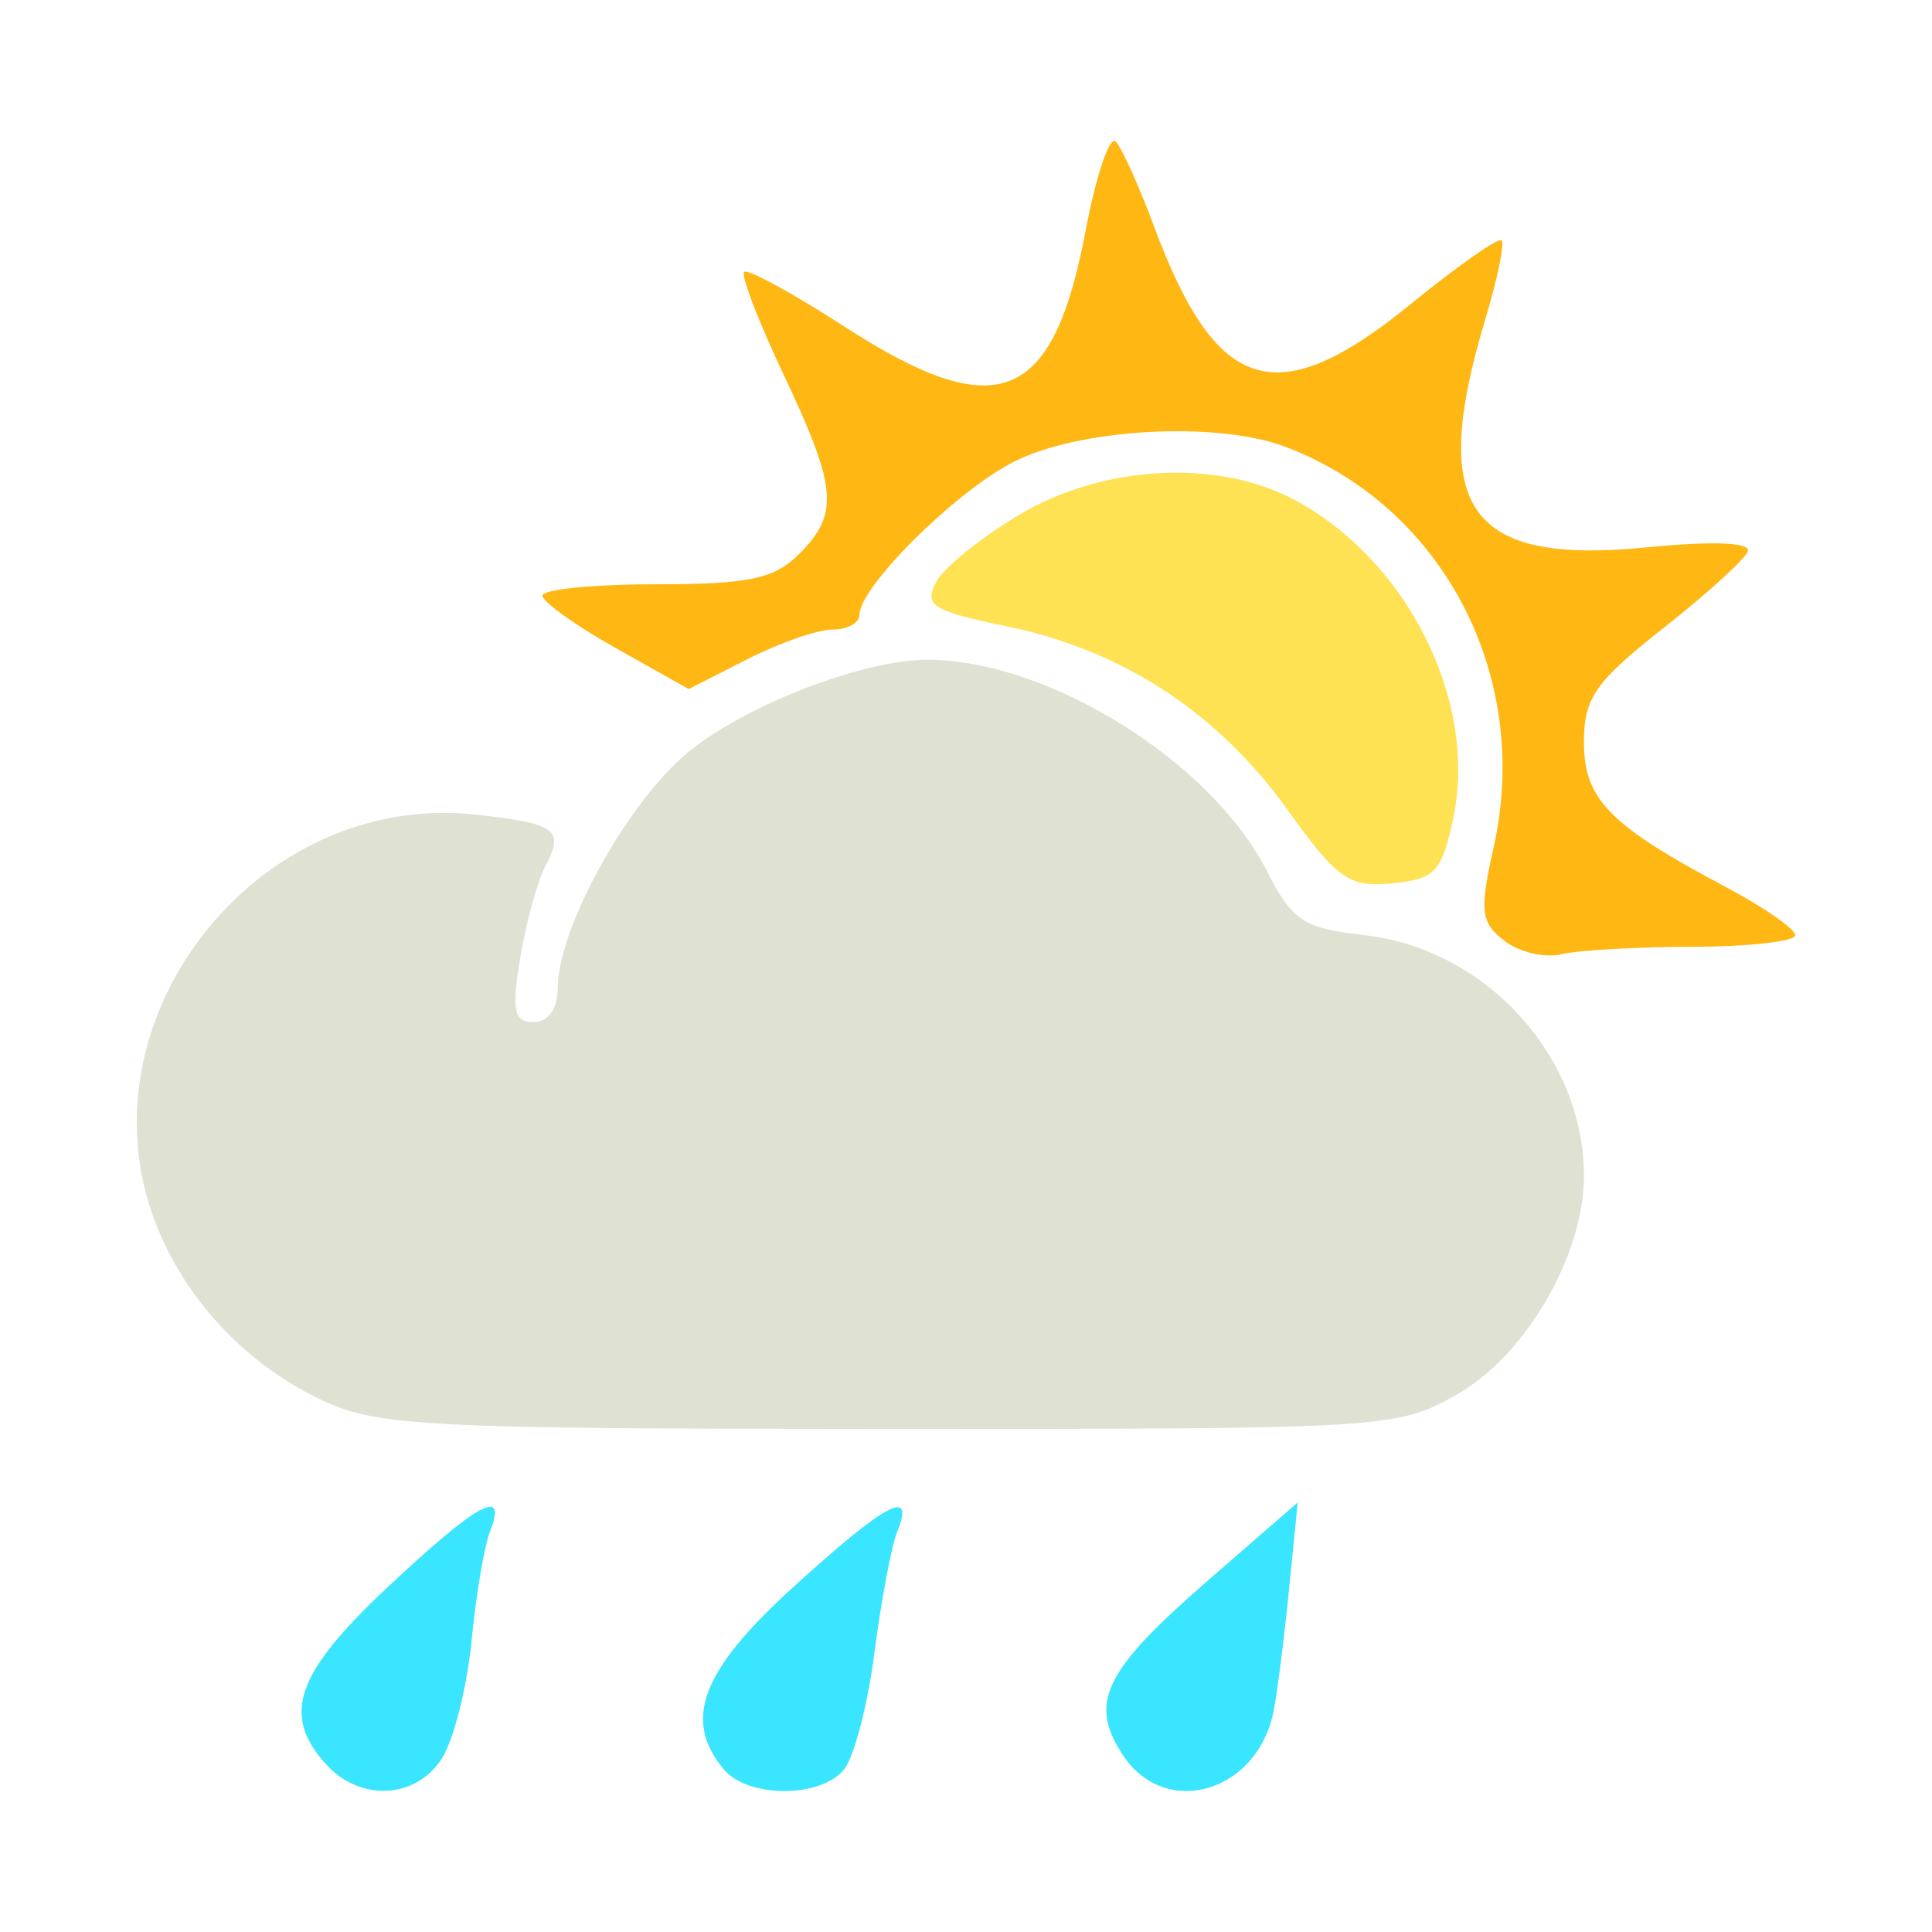 <?xml version="1.0" encoding="UTF-8" standalone="no"?>
<!-- Created with Inkscape (http://www.inkscape.org/) -->

<svg
   xmlns:dc="http://purl.org/dc/elements/1.1/"
   xmlns:cc="http://creativecommons.org/ns#"
   xmlns:rdf="http://www.w3.org/1999/02/22-rdf-syntax-ns#"
   xmlns:svg="http://www.w3.org/2000/svg"
   xmlns="http://www.w3.org/2000/svg"
   xmlns:sodipodi="http://sodipodi.sourceforge.net/DTD/sodipodi-0.dtd"
   xmlns:inkscape="http://www.inkscape.org/namespaces/inkscape"
   width="256"
   height="256"
   viewBox="0 0 256 256"
   id="svg2"
   version="1.1"
   inkscape:version="0.91 r13725"
   sodipodi:docname="few-showers.svg">
  <defs
     id="defs4" />
  <sodipodi:namedview
     id="base"
     pagecolor="#ffffff"
     bordercolor="#666666"
     borderopacity="1.0"
     inkscape:pageopacity="0.0"
     inkscape:pageshadow="2"
     inkscape:zoom="0.1767767"
     inkscape:cx="919.2677"
     inkscape:cy="252.4817"
     inkscape:document-units="px"
     inkscape:current-layer="layer1"
     showgrid="false"
     inkscape:window-width="1276"
     inkscape:window-height="1400"
     inkscape:window-x="1280"
     inkscape:window-y="38"
     inkscape:window-maximized="0"
     units="px" />
  <g
     inkscape:label="Layer 1"
     inkscape:groupmode="layer"
     id="layer1"
     transform="translate(0,-796.362)">
    <path
       style="fill:#000000"
       d=""
       id="path45631"
       inkscape:connector-curvature="0" />
    <g
       id="g45848"
       transform="matrix(2,0,0,2,-458.777,19.727)">
      <path
         id="path45846"
         d="m 250.983,505.2 c -2.961,-3.271 -2.003,-6.016 4.095,-11.735 5.97,-5.599 7.953,-6.678 6.775,-3.686 -0.379,0.963 -0.93,4.225 -1.224,7.25 -0.294,3.025 -1.168,6.513 -1.941,7.75 -1.707,2.733 -5.429,2.936 -7.705,0.421 z"
         style="fill:#39e5ff;fill-opacity:1"
         inkscape:connector-curvature="0" />
      <path
         id="path45844"
         d="m 277.325,505.525 c -2.715,-3.271 -1.463,-6.535 4.628,-12.068 6.151,-5.588 8.065,-6.611 6.884,-3.679 -0.388,0.963 -1.069,4.579 -1.515,8.036 -0.445,3.457 -1.356,6.945 -2.024,7.75 -1.581,1.905 -6.378,1.882 -7.973,-0.039 z"
         style="fill:#39e5ff;fill-opacity:1"
         inkscape:connector-curvature="0" />
      <path
         id="path45842"
         d="m 303.768,504.577 c -2.263,-3.453 -1.24,-5.554 5.606,-11.508 l 5.991,-5.211 -0.582,5.835 c -0.32,3.209 -0.779,6.816 -1.02,8.015 -1.086,5.4 -7.189,7.152 -9.995,2.869 z"
         style="fill:#39e5ff;fill-opacity:1"
         inkscape:connector-curvature="0" />
      <path
         id="path45840"
         d="m 250.828,481.133 c -4.902,-2.269 -8.887,-6.392 -10.947,-11.322 -5.665,-13.562 6.322,-29.183 21.115,-27.516 5.272,0.594 5.796,0.988 4.529,3.398 -0.531,1.01 -1.282,3.748 -1.669,6.086 -0.582,3.511 -0.428,4.25 0.884,4.25 0.977,0 1.592,-0.865 1.598,-2.25 0.017,-3.968 4.613,-12.293 8.611,-15.6 3.782,-3.128 11.586,-6.15 15.879,-6.15 7.979,0 18.783,6.713 22.486,13.972 1.703,3.339 2.422,3.814 6.459,4.269 8.052,0.908 14.555,8.033 14.555,15.948 0,5.302 -3.894,11.964 -8.5,14.54 -3.92,2.193 -4.667,2.238 -37.5,2.232 -30.494,-0.005 -33.859,-0.172 -37.5,-1.857 z"
         style="fill:#dfe1d3;fill-opacity:1"
         inkscape:connector-curvature="0" />
      <path
         id="path45838"
         d="m 329.047,450.643 c -1.562,-1.21 -1.647,-1.973 -0.698,-6.21 2.526,-11.273 -3.305,-22.507 -13.757,-26.499 -4.552,-1.739 -13.686,-1.241 -18.046,0.983 -3.865,1.972 -10.218,8.28 -10.218,10.146 0,0.531 -0.805,0.965 -1.789,0.965 -0.984,0 -3.528,0.887 -5.654,1.971 l -3.866,1.971 -4.845,-2.721 c -2.665,-1.496 -4.845,-3.058 -4.846,-3.471 -5.6e-4,-0.412 3.374,-0.75 7.499,-0.75 6.167,0 7.856,-0.356 9.5,-2 2.679,-2.679 2.533,-4.369 -1.025,-11.892 -1.663,-3.516 -2.839,-6.577 -2.614,-6.802 0.226,-0.226 3.231,1.413 6.68,3.642 10.117,6.539 13.786,5.071 15.947,-6.381 0.697,-3.692 1.6,-6.342 2.008,-5.89 0.408,0.453 1.549,2.994 2.537,5.647 4.144,11.134 8.134,12.329 17.014,5.095 3.093,-2.52 5.794,-4.411 6.002,-4.203 0.208,0.208 -0.281,2.566 -1.086,5.24 -3.772,12.532 -1.137,16.263 10.663,15.101 4.42,-0.436 6.954,-0.336 6.731,0.264 -0.196,0.529 -2.72,2.822 -5.607,5.094 -4.496,3.539 -5.25,4.621 -5.25,7.536 0,3.786 1.691,5.516 9.372,9.591 2.546,1.35 4.628,2.794 4.628,3.207 0,0.413 -3.038,0.758 -6.75,0.765 -3.712,0.007 -7.65,0.231 -8.75,0.497 -1.1,0.266 -2.801,-0.137 -3.781,-0.896 z"
         style="fill:#ffb713;fill-opacity:1"
         inkscape:connector-curvature="0" />
      <path
         id="path45834"
         d="m 314.668,441.939 c -4.599,-6.402 -10.914,-10.538 -18.474,-12.099 -5.038,-1.041 -5.62,-1.402 -4.783,-2.967 0.525,-0.98 3.062,-3.018 5.64,-4.528 5.449,-3.193 12.872,-3.612 17.905,-1.009 7.587,3.923 12.359,13.343 10.719,21.158 -0.755,3.598 -1.194,4.068 -4.055,4.345 -2.86,0.277 -3.615,-0.256 -6.951,-4.9 z"
         style="fill:#ffe154;fill-opacity:1"
         inkscape:connector-curvature="0" />
    </g>
  </g>
</svg>
